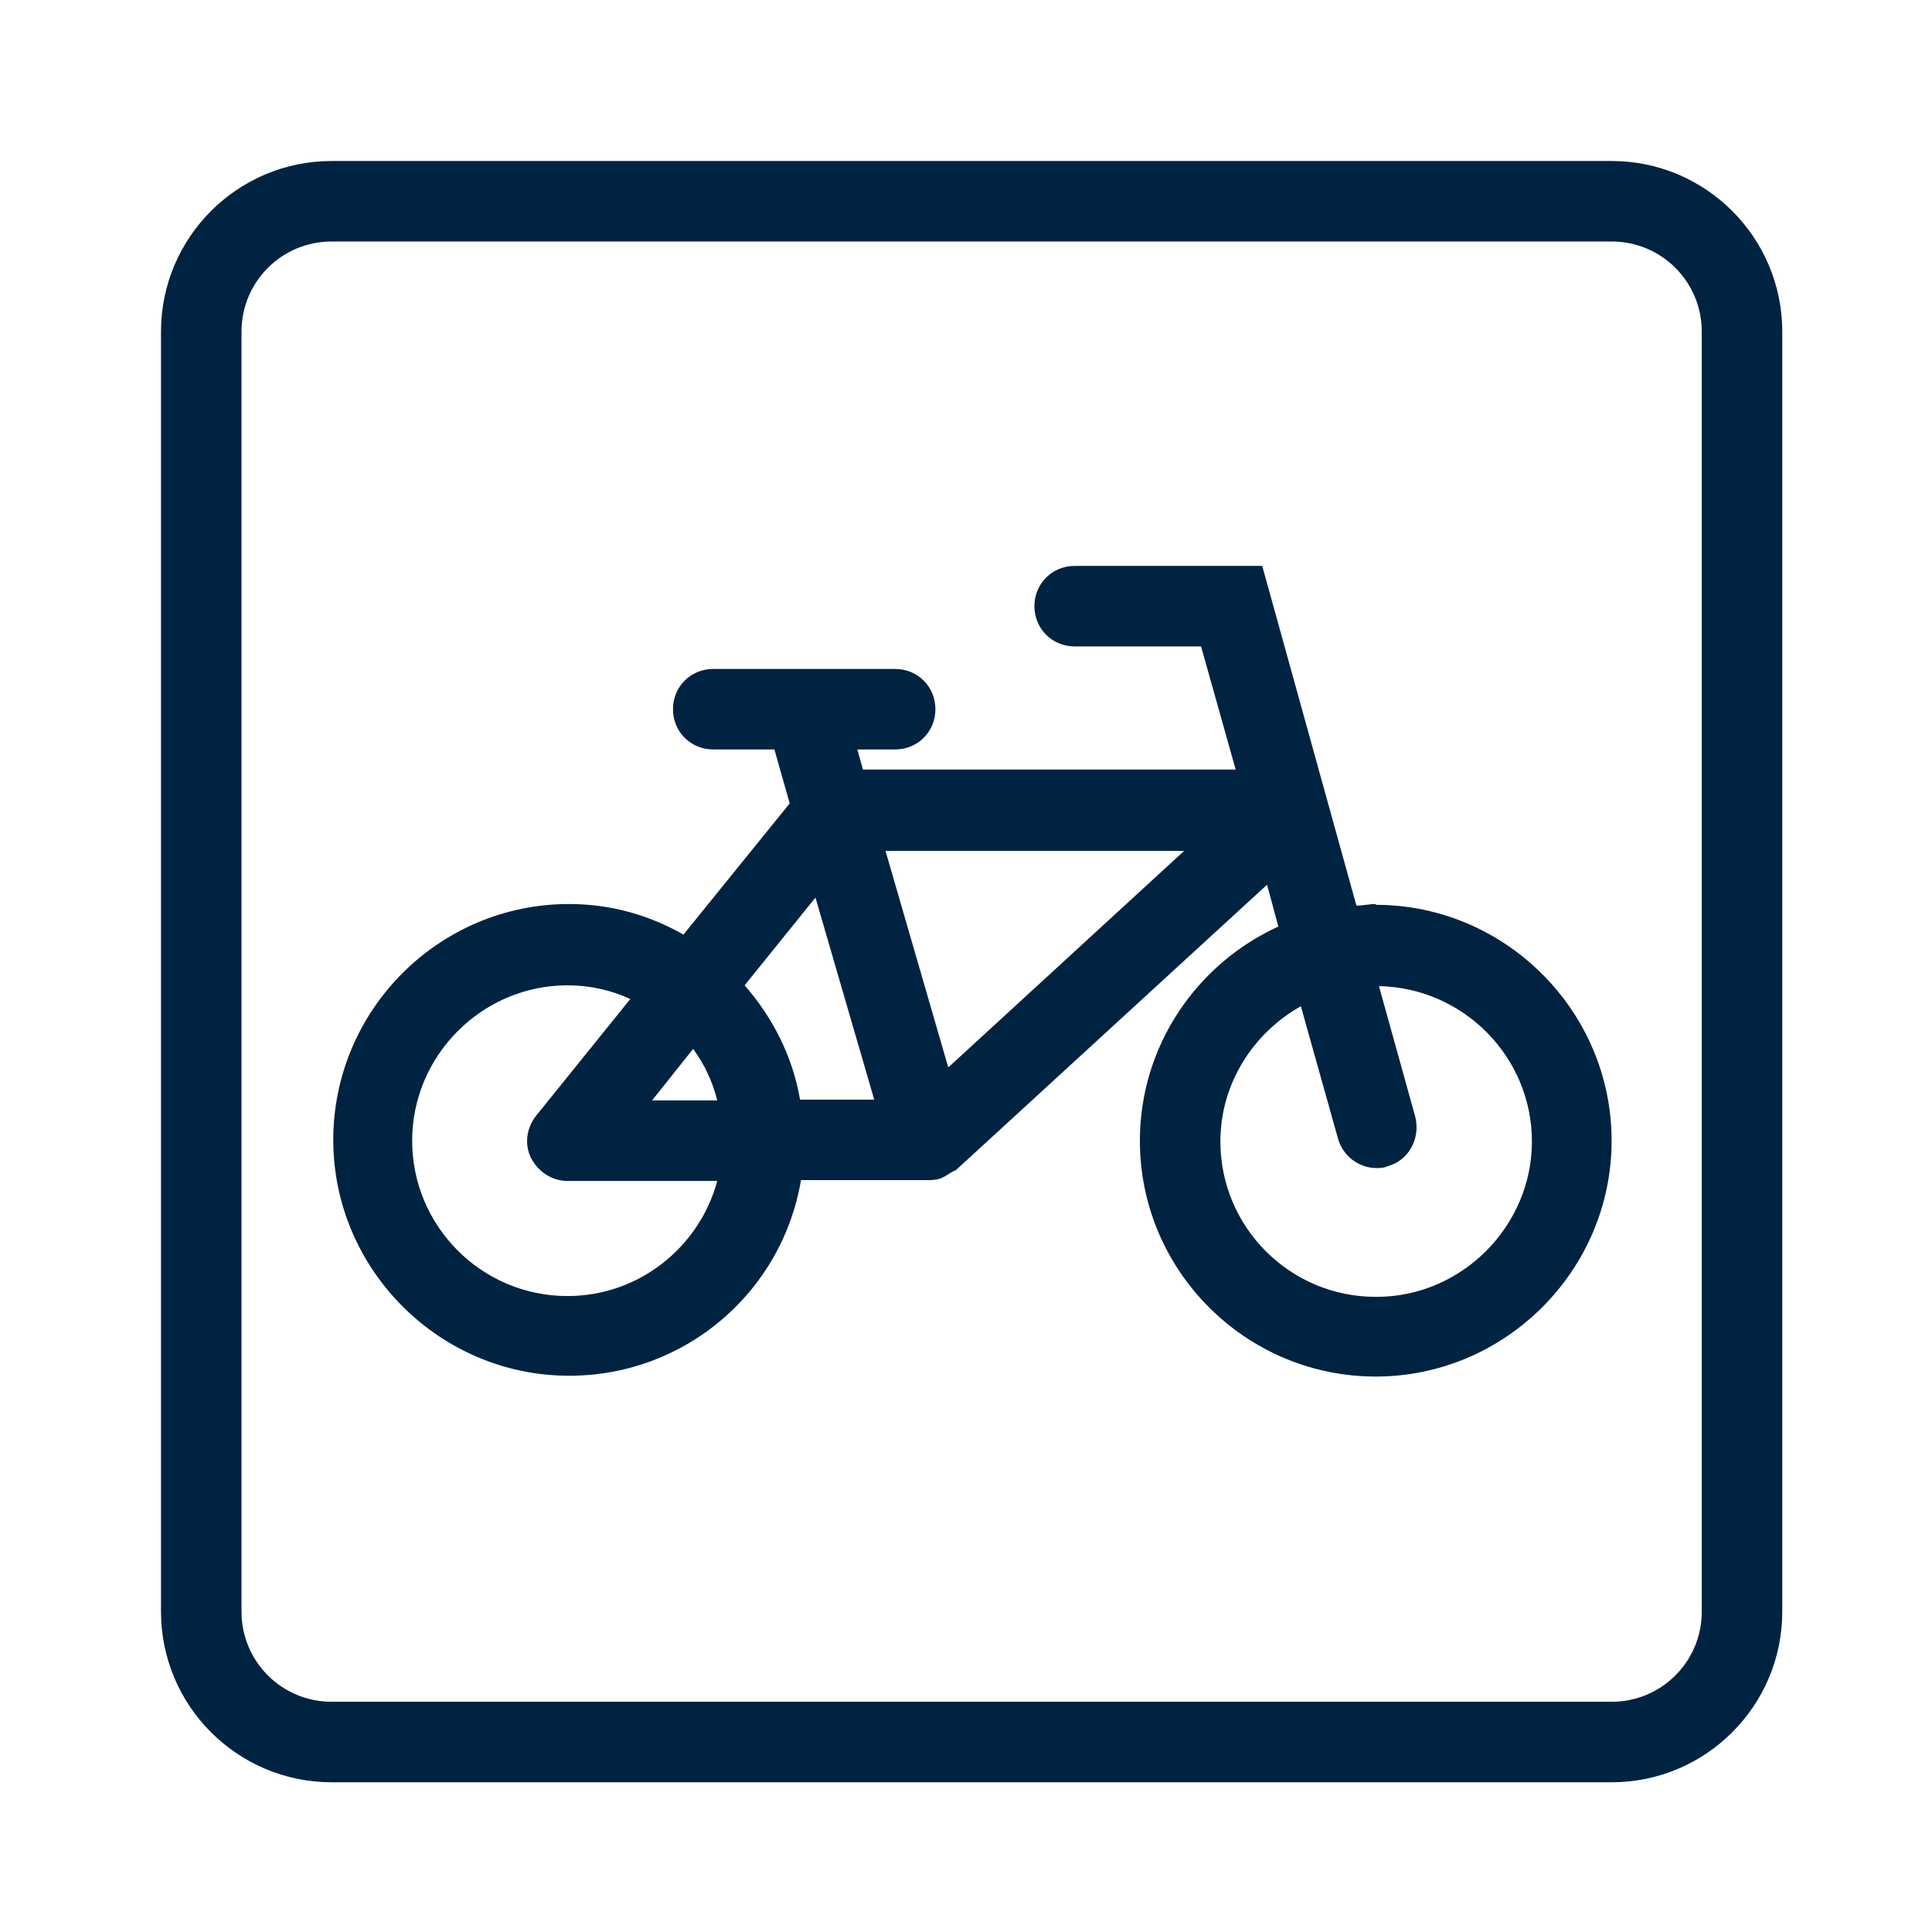 <svg width="24" height="24" viewBox="0 0 24 24" fill="none" xmlns="http://www.w3.org/2000/svg">
<path d="M20.02 2H4.12C2.95 2 2 2.95 2 4.12V20.02C2 21.19 2.95 22.14 4.12 22.14H20.02C21.19 22.14 22.14 21.19 22.14 20.02V4.12C22.14 2.95 21.19 2 20.02 2ZM21.14 20.02C21.14 20.64 20.64 21.14 20.02 21.14H4.12C3.5 21.14 3 20.64 3 20.02V4.12C3 3.5 3.5 3 4.12 3H20.02C20.64 3 21.14 3.5 21.14 4.12V20.02Z" fill="#002341"/>
<path d="M17.09 11.23C17.01 11.23 16.93 11.25 16.85 11.25L15.68 7.03H13.35C13.07 7.03 12.85 7.25 12.85 7.53C12.85 7.81 13.07 8.03 13.35 8.03H14.92L15.35 9.56H10.72L10.65 9.31H11.12C11.4 9.31 11.62 9.09 11.62 8.81C11.62 8.53 11.4 8.31 11.12 8.31H8.86C8.58 8.31 8.36 8.53 8.36 8.81C8.36 9.09 8.58 9.31 8.86 9.31H9.62L9.81 9.98L8.49 11.61C8.07 11.37 7.59 11.23 7.07 11.23C5.45 11.23 4.14 12.55 4.14 14.16C4.14 15.77 5.46 17.09 7.07 17.09C8.52 17.09 9.72 16.04 9.95 14.66H11.54C11.54 14.66 11.63 14.66 11.68 14.64C11.68 14.64 11.69 14.64 11.7 14.63C11.73 14.62 11.76 14.6 11.79 14.58C11.81 14.57 11.84 14.55 11.86 14.54C11.86 14.54 11.86 14.54 11.87 14.54L15.74 10.99L15.88 11.51C14.87 11.97 14.16 12.99 14.16 14.17C14.16 15.79 15.48 17.1 17.09 17.1C18.7 17.1 20.02 15.78 20.02 14.17C20.02 12.56 18.7 11.24 17.09 11.24V11.23ZM7.05 16.1C5.98 16.1 5.12 15.23 5.12 14.17C5.12 13.11 5.99 12.24 7.05 12.24C7.33 12.24 7.59 12.3 7.83 12.41L6.66 13.86C6.54 14.01 6.51 14.22 6.6 14.39C6.69 14.56 6.86 14.67 7.05 14.67H8.91C8.69 15.49 7.94 16.1 7.05 16.1ZM8.1 13.67L8.61 13.03C8.75 13.22 8.85 13.43 8.91 13.67H8.1ZM9.94 13.67C9.85 13.13 9.6 12.64 9.25 12.24L10.13 11.15L10.86 13.66H9.94V13.67ZM11.78 13.26L11 10.57H14.71L11.78 13.26ZM17.09 16.11C16.02 16.11 15.16 15.24 15.16 14.18C15.16 13.46 15.57 12.83 16.16 12.5L16.62 14.14C16.68 14.36 16.88 14.51 17.1 14.51C17.14 14.51 17.19 14.51 17.23 14.49C17.5 14.42 17.65 14.14 17.58 13.87L17.13 12.25C18.18 12.27 19.03 13.13 19.03 14.18C19.03 15.23 18.16 16.11 17.1 16.11H17.09Z" fill="#002341"/>
</svg>
